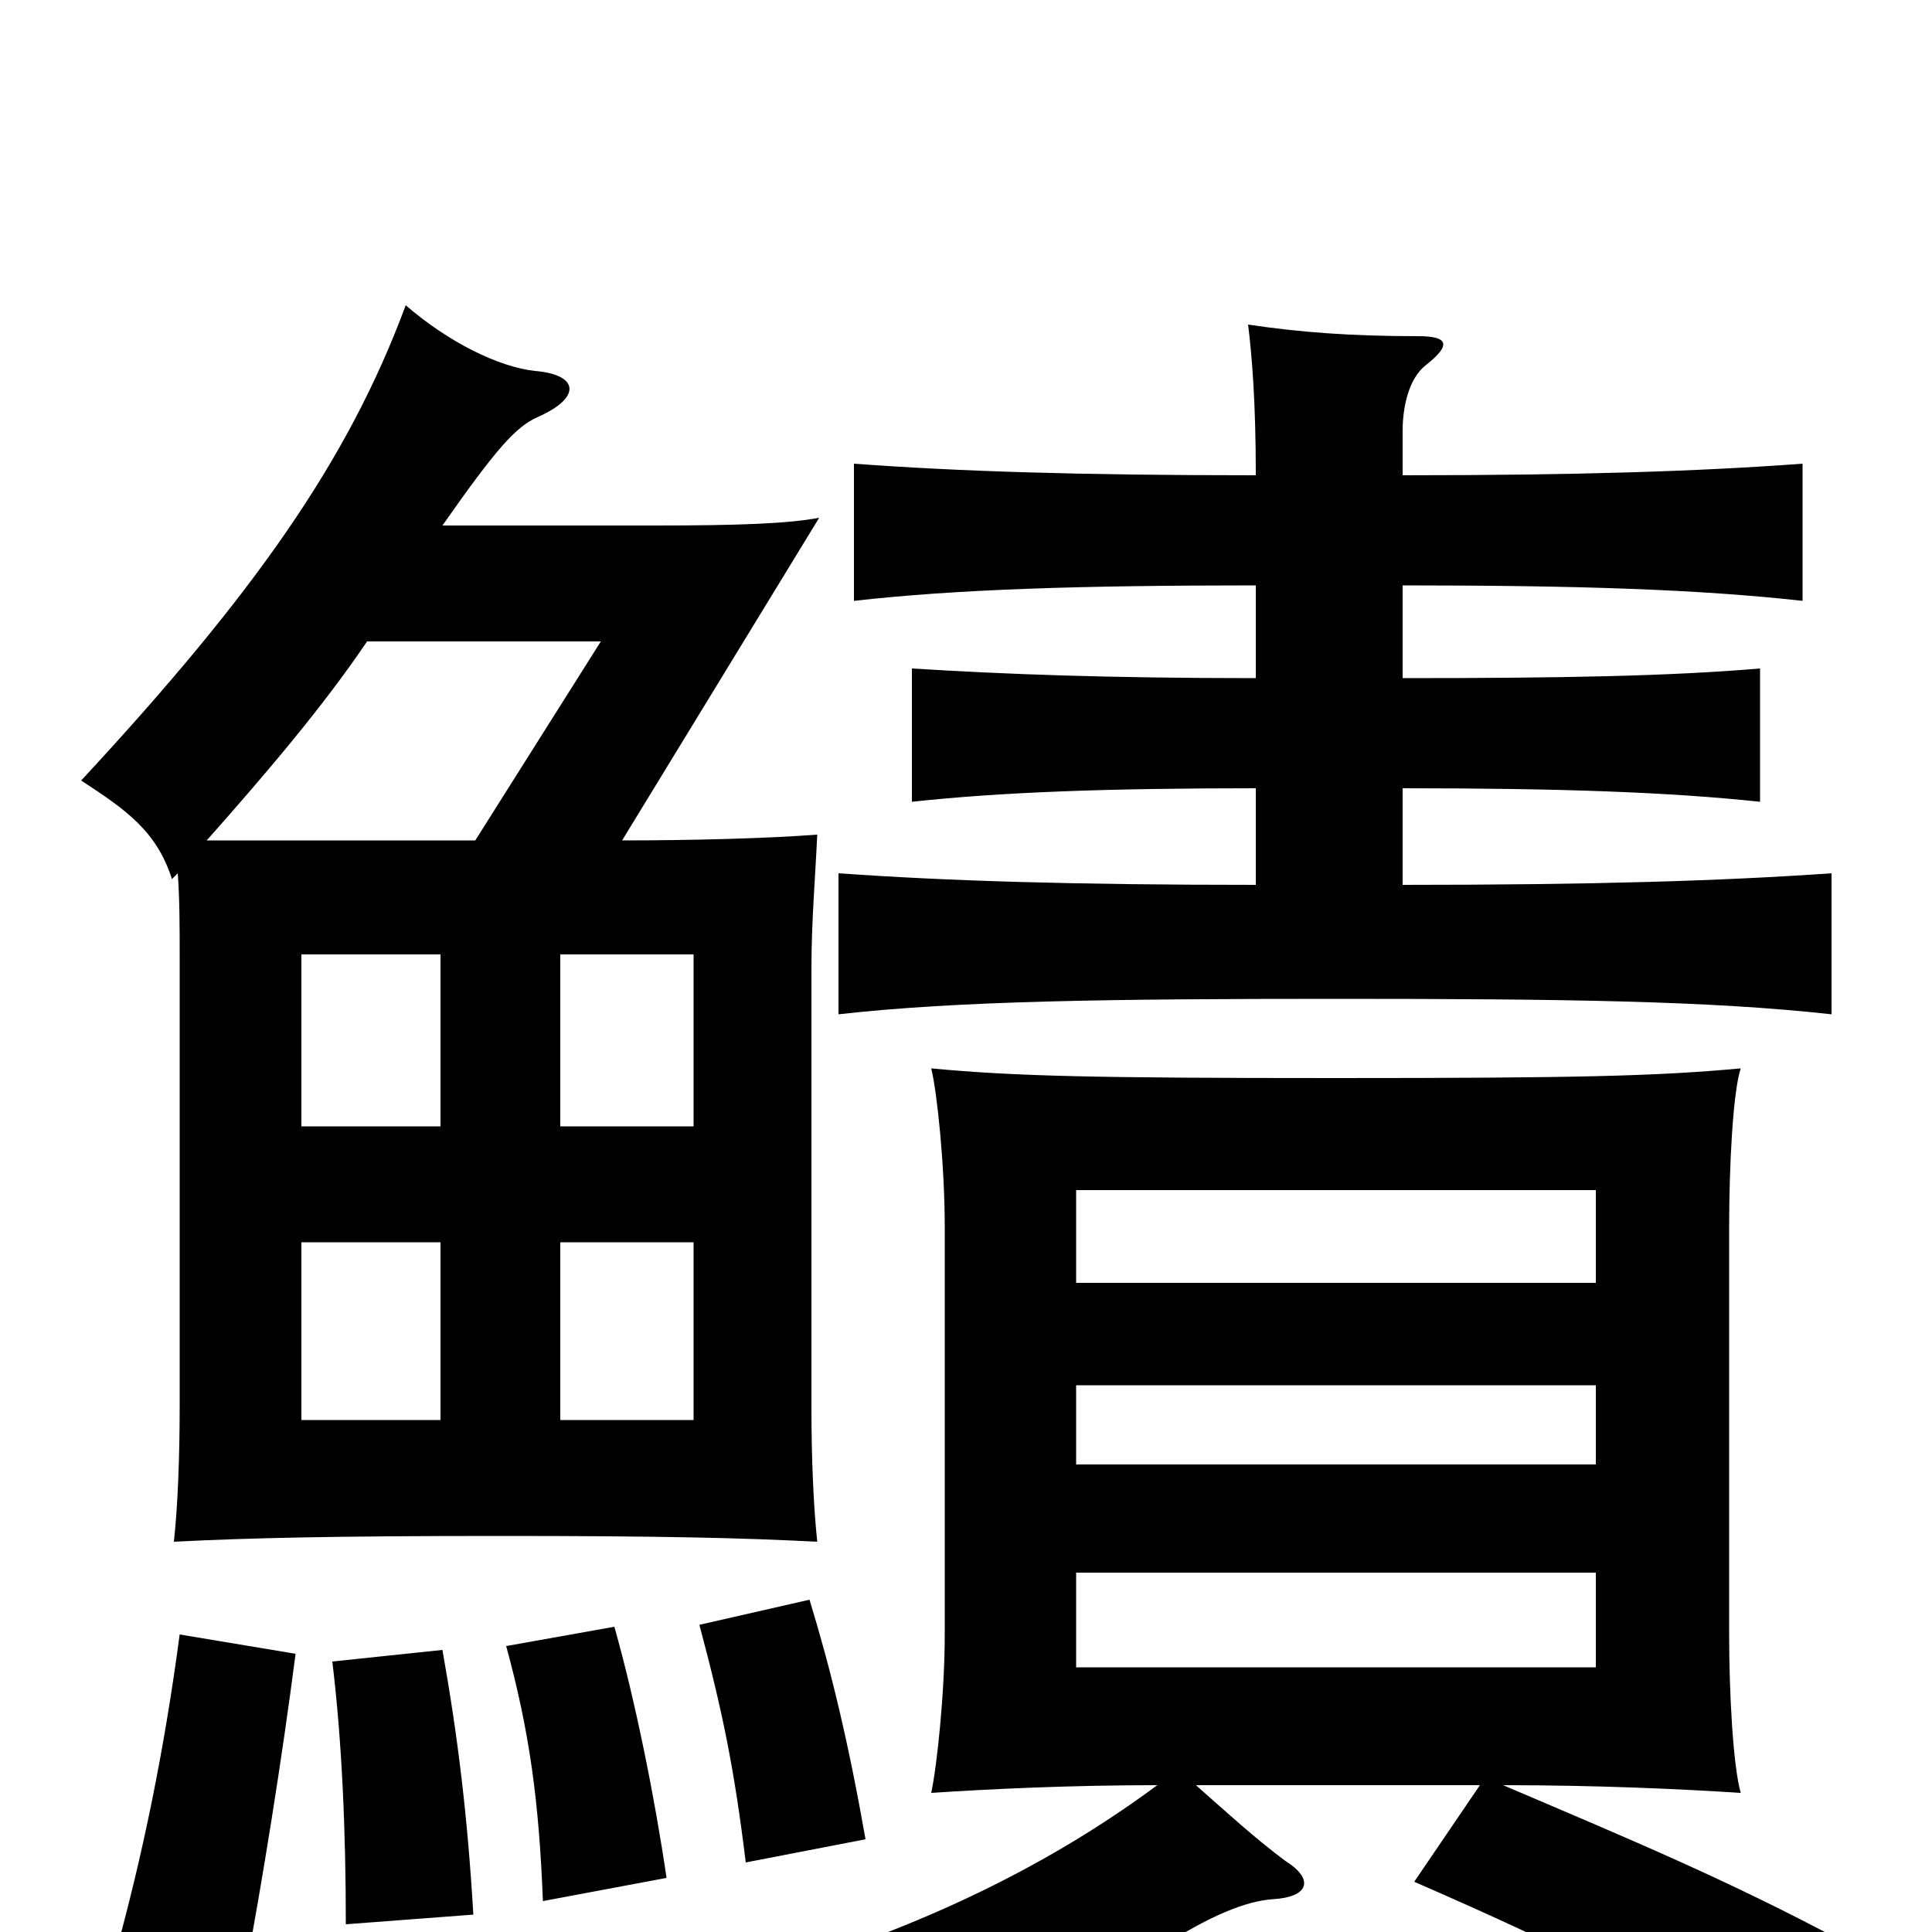 <svg xmlns="http://www.w3.org/2000/svg" viewBox="0 -1000 1000 1000">
	<path fill="#000000" d="M228 -265H156V-357H228ZM359 -265H290V-357H359ZM228 -417H156V-506H228ZM359 -417H290V-506H359ZM826 -137H557V-186H826ZM826 -242H557V-283H826ZM826 -336H557V-384H826ZM153 -144L93 -154C85 -94 74 -40 59 14L126 26C136 -27 146 -90 153 -144ZM245 -9C242 -60 237 -101 229 -146L172 -140C177 -99 179 -52 179 -4ZM345 -28C339 -69 329 -119 318 -158L262 -148C274 -104 279 -68 281 -16ZM448 -48C439 -99 430 -136 419 -172L362 -159C374 -114 380 -85 386 -36ZM190 -668H311L246 -565H107C138 -600 167 -634 190 -668ZM92 -548C93 -535 93 -519 93 -506V-272C93 -246 92 -220 90 -202C129 -204 174 -205 259 -205C343 -205 384 -204 423 -202C421 -221 420 -246 420 -271V-499C420 -523 422 -546 423 -568C397 -566 357 -565 322 -565L424 -732C408 -729 383 -728 339 -728H229C257 -768 267 -779 278 -784C301 -794 300 -806 277 -808C258 -810 232 -823 210 -842C180 -761 131 -692 42 -596C65 -581 81 -570 89 -545C90 -546 91 -547 92 -548ZM619 -76H766L732 -26C817 11 854 31 922 71L954 5C894 -27 846 -47 778 -76C827 -76 870 -74 901 -72C897 -86 895 -124 895 -154V-365C895 -397 897 -435 901 -447C857 -443 818 -442 691 -442C564 -442 525 -443 482 -447C485 -435 489 -397 489 -365V-154C489 -124 485 -86 482 -72C512 -74 554 -76 599 -76C537 -30 470 -1 405 19C433 36 448 51 466 74C545 39 583 19 599 9C627 -9 645 -16 659 -17C677 -18 681 -27 665 -37C649 -49 636 -61 619 -76ZM650 -697V-649C574 -649 520 -651 472 -654V-585C518 -590 573 -592 650 -592V-542C556 -542 490 -544 434 -548V-475C496 -482 575 -483 692 -483C809 -483 885 -482 948 -475V-548C891 -544 824 -542 726 -542V-592C808 -592 864 -590 911 -585V-654C864 -650 808 -649 726 -649V-697C816 -697 879 -695 933 -689V-760C879 -756 816 -754 726 -754V-777C726 -789 729 -804 738 -811C752 -822 749 -826 734 -826C699 -826 673 -828 646 -832C648 -816 650 -792 650 -754C559 -754 496 -756 442 -760V-689C495 -695 559 -697 650 -697Z"/>
</svg>